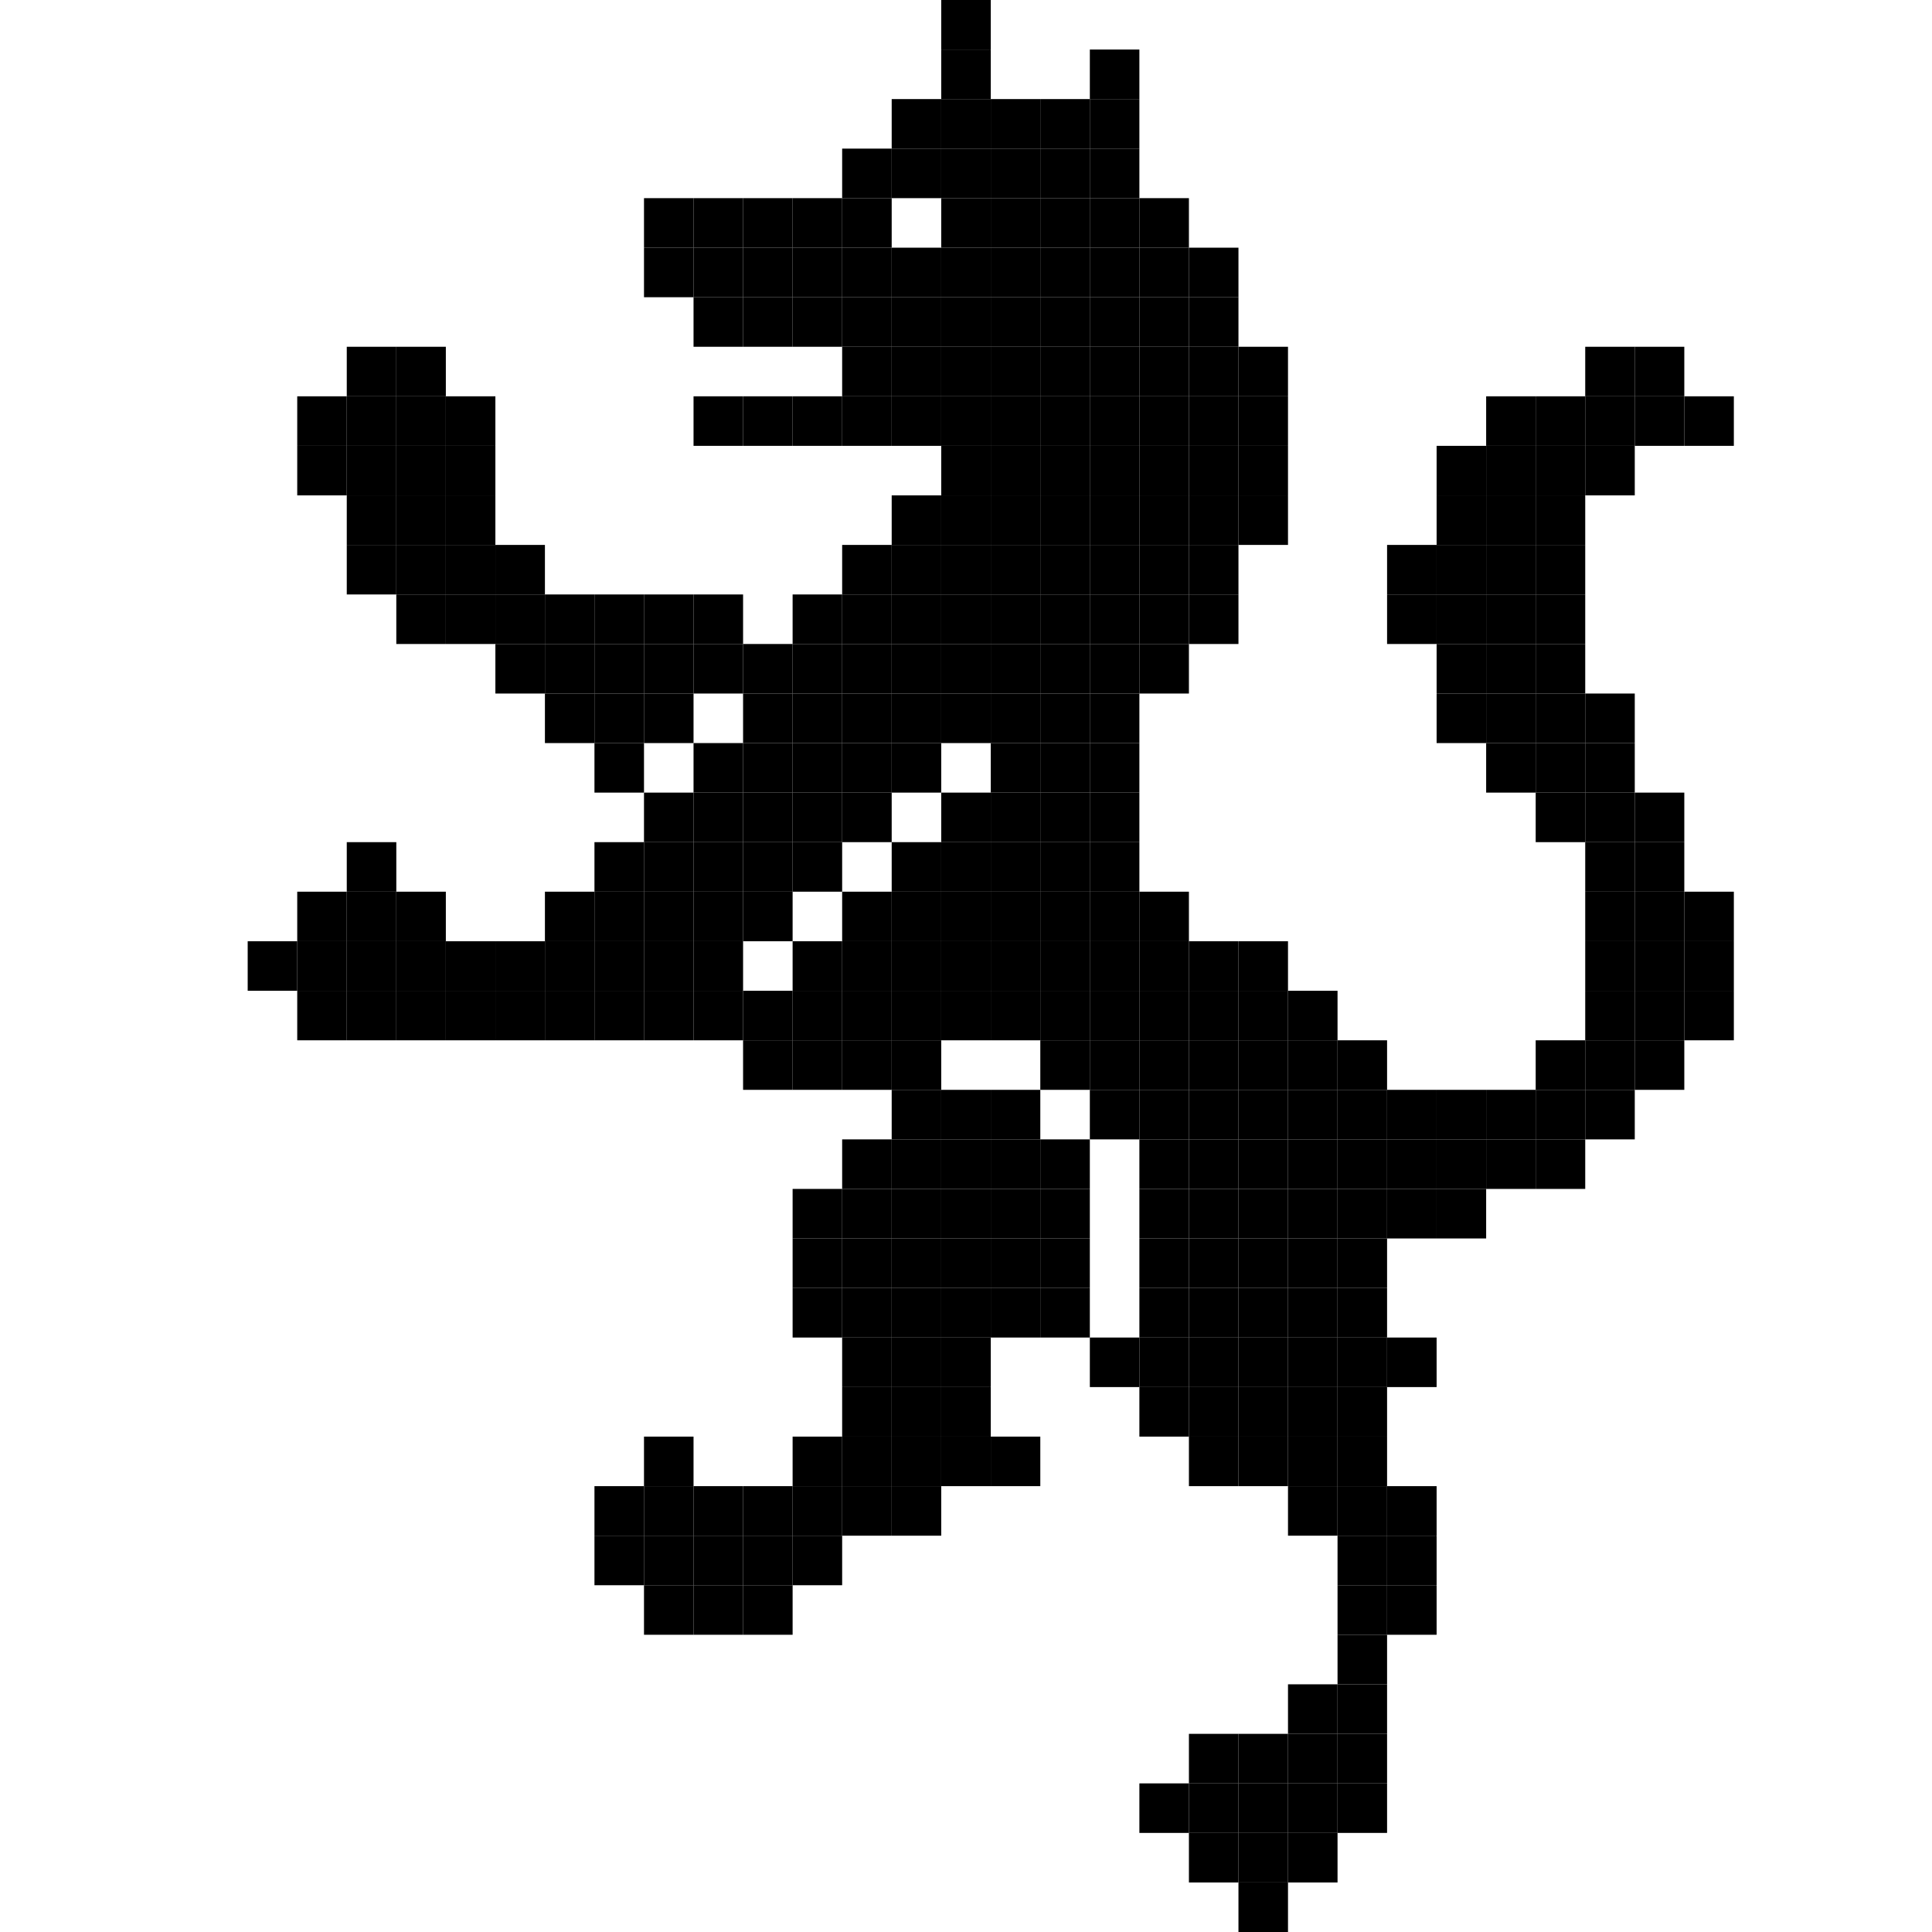 <?xml version="1.0" encoding="utf-8" ?>
<svg baseProfile="full" height="117px" version="1.1" width="117px" xmlns="http://www.w3.org/2000/svg" xmlns:ev="http://www.w3.org/2001/xml-events" xmlns:xlink="http://www.w3.org/1999/xlink"><defs /><rect fill="rgb(0,0,0)" height="3px" opacity="1.0" width="3px" x="57px" y="0px" /><rect fill="rgb(0,0,0)" height="3px" opacity="1.0" width="3px" x="57px" y="3px" /><rect fill="rgb(0,0,0)" height="3px" opacity="1.0" width="3px" x="66px" y="3px" /><rect fill="rgb(0,0,0)" height="3px" opacity="1.0" width="3px" x="54px" y="6px" /><rect fill="rgb(0,0,0)" height="3px" opacity="1.0" width="3px" x="57px" y="6px" /><rect fill="rgb(0,0,0)" height="3px" opacity="1.0" width="3px" x="60px" y="6px" /><rect fill="rgb(0,0,0)" height="3px" opacity="1.0" width="3px" x="63px" y="6px" /><rect fill="rgb(0,0,0)" height="3px" opacity="1.0" width="3px" x="66px" y="6px" /><rect fill="rgb(0,0,0)" height="3px" opacity="1.0" width="3px" x="51px" y="9px" /><rect fill="rgb(0,0,0)" height="3px" opacity="1.0" width="3px" x="54px" y="9px" /><rect fill="rgb(0,0,0)" height="3px" opacity="1.0" width="3px" x="57px" y="9px" /><rect fill="rgb(0,0,0)" height="3px" opacity="1.0" width="3px" x="60px" y="9px" /><rect fill="rgb(0,0,0)" height="3px" opacity="1.0" width="3px" x="63px" y="9px" /><rect fill="rgb(0,0,0)" height="3px" opacity="1.0" width="3px" x="66px" y="9px" /><rect fill="rgb(0,0,0)" height="3px" opacity="1.0" width="3px" x="39px" y="12px" /><rect fill="rgb(0,0,0)" height="3px" opacity="1.0" width="3px" x="42px" y="12px" /><rect fill="rgb(0,0,0)" height="3px" opacity="1.0" width="3px" x="45px" y="12px" /><rect fill="rgb(0,0,0)" height="3px" opacity="1.0" width="3px" x="48px" y="12px" /><rect fill="rgb(0,0,0)" height="3px" opacity="1.0" width="3px" x="51px" y="12px" /><rect fill="rgb(0,0,0)" height="3px" opacity="1.0" width="3px" x="57px" y="12px" /><rect fill="rgb(0,0,0)" height="3px" opacity="1.0" width="3px" x="60px" y="12px" /><rect fill="rgb(0,0,0)" height="3px" opacity="1.0" width="3px" x="63px" y="12px" /><rect fill="rgb(0,0,0)" height="3px" opacity="1.0" width="3px" x="66px" y="12px" /><rect fill="rgb(0,0,0)" height="3px" opacity="1.0" width="3px" x="69px" y="12px" /><rect fill="rgb(0,0,0)" height="3px" opacity="1.0" width="3px" x="39px" y="15px" /><rect fill="rgb(0,0,0)" height="3px" opacity="1.0" width="3px" x="42px" y="15px" /><rect fill="rgb(0,0,0)" height="3px" opacity="1.0" width="3px" x="45px" y="15px" /><rect fill="rgb(0,0,0)" height="3px" opacity="1.0" width="3px" x="48px" y="15px" /><rect fill="rgb(0,0,0)" height="3px" opacity="1.0" width="3px" x="51px" y="15px" /><rect fill="rgb(0,0,0)" height="3px" opacity="1.0" width="3px" x="54px" y="15px" /><rect fill="rgb(0,0,0)" height="3px" opacity="1.0" width="3px" x="57px" y="15px" /><rect fill="rgb(0,0,0)" height="3px" opacity="1.0" width="3px" x="60px" y="15px" /><rect fill="rgb(0,0,0)" height="3px" opacity="1.0" width="3px" x="63px" y="15px" /><rect fill="rgb(0,0,0)" height="3px" opacity="1.0" width="3px" x="66px" y="15px" /><rect fill="rgb(0,0,0)" height="3px" opacity="1.0" width="3px" x="69px" y="15px" /><rect fill="rgb(0,0,0)" height="3px" opacity="1.0" width="3px" x="72px" y="15px" /><rect fill="rgb(0,0,0)" height="3px" opacity="1.0" width="3px" x="42px" y="18px" /><rect fill="rgb(0,0,0)" height="3px" opacity="1.0" width="3px" x="45px" y="18px" /><rect fill="rgb(0,0,0)" height="3px" opacity="1.0" width="3px" x="48px" y="18px" /><rect fill="rgb(0,0,0)" height="3px" opacity="1.0" width="3px" x="51px" y="18px" /><rect fill="rgb(0,0,0)" height="3px" opacity="1.0" width="3px" x="54px" y="18px" /><rect fill="rgb(0,0,0)" height="3px" opacity="1.0" width="3px" x="57px" y="18px" /><rect fill="rgb(0,0,0)" height="3px" opacity="1.0" width="3px" x="60px" y="18px" /><rect fill="rgb(0,0,0)" height="3px" opacity="1.0" width="3px" x="63px" y="18px" /><rect fill="rgb(0,0,0)" height="3px" opacity="1.0" width="3px" x="66px" y="18px" /><rect fill="rgb(0,0,0)" height="3px" opacity="1.0" width="3px" x="69px" y="18px" /><rect fill="rgb(0,0,0)" height="3px" opacity="1.0" width="3px" x="72px" y="18px" /><rect fill="rgb(0,0,0)" height="3px" opacity="1.0" width="3px" x="21px" y="21px" /><rect fill="rgb(0,0,0)" height="3px" opacity="1.0" width="3px" x="24px" y="21px" /><rect fill="rgb(0,0,0)" height="3px" opacity="1.0" width="3px" x="51px" y="21px" /><rect fill="rgb(0,0,0)" height="3px" opacity="1.0" width="3px" x="54px" y="21px" /><rect fill="rgb(0,0,0)" height="3px" opacity="1.0" width="3px" x="57px" y="21px" /><rect fill="rgb(0,0,0)" height="3px" opacity="1.0" width="3px" x="60px" y="21px" /><rect fill="rgb(0,0,0)" height="3px" opacity="1.0" width="3px" x="63px" y="21px" /><rect fill="rgb(0,0,0)" height="3px" opacity="1.0" width="3px" x="66px" y="21px" /><rect fill="rgb(0,0,0)" height="3px" opacity="1.0" width="3px" x="69px" y="21px" /><rect fill="rgb(0,0,0)" height="3px" opacity="1.0" width="3px" x="72px" y="21px" /><rect fill="rgb(0,0,0)" height="3px" opacity="1.0" width="3px" x="75px" y="21px" /><rect fill="rgb(0,0,0)" height="3px" opacity="1.0" width="3px" x="96px" y="21px" /><rect fill="rgb(0,0,0)" height="3px" opacity="1.0" width="3px" x="99px" y="21px" /><rect fill="rgb(0,0,0)" height="3px" opacity="1.0" width="3px" x="18px" y="24px" /><rect fill="rgb(0,0,0)" height="3px" opacity="1.0" width="3px" x="21px" y="24px" /><rect fill="rgb(0,0,0)" height="3px" opacity="1.0" width="3px" x="24px" y="24px" /><rect fill="rgb(0,0,0)" height="3px" opacity="1.0" width="3px" x="27px" y="24px" /><rect fill="rgb(0,0,0)" height="3px" opacity="1.0" width="3px" x="42px" y="24px" /><rect fill="rgb(0,0,0)" height="3px" opacity="1.0" width="3px" x="45px" y="24px" /><rect fill="rgb(0,0,0)" height="3px" opacity="1.0" width="3px" x="48px" y="24px" /><rect fill="rgb(0,0,0)" height="3px" opacity="1.0" width="3px" x="51px" y="24px" /><rect fill="rgb(0,0,0)" height="3px" opacity="1.0" width="3px" x="54px" y="24px" /><rect fill="rgb(0,0,0)" height="3px" opacity="1.0" width="3px" x="57px" y="24px" /><rect fill="rgb(0,0,0)" height="3px" opacity="1.0" width="3px" x="60px" y="24px" /><rect fill="rgb(0,0,0)" height="3px" opacity="1.0" width="3px" x="63px" y="24px" /><rect fill="rgb(0,0,0)" height="3px" opacity="1.0" width="3px" x="66px" y="24px" /><rect fill="rgb(0,0,0)" height="3px" opacity="1.0" width="3px" x="69px" y="24px" /><rect fill="rgb(0,0,0)" height="3px" opacity="1.0" width="3px" x="72px" y="24px" /><rect fill="rgb(0,0,0)" height="3px" opacity="1.0" width="3px" x="75px" y="24px" /><rect fill="rgb(0,0,0)" height="3px" opacity="1.0" width="3px" x="90px" y="24px" /><rect fill="rgb(0,0,0)" height="3px" opacity="1.0" width="3px" x="93px" y="24px" /><rect fill="rgb(0,0,0)" height="3px" opacity="1.0" width="3px" x="96px" y="24px" /><rect fill="rgb(0,0,0)" height="3px" opacity="1.0" width="3px" x="99px" y="24px" /><rect fill="rgb(0,0,0)" height="3px" opacity="1.0" width="3px" x="102px" y="24px" /><rect fill="rgb(0,0,0)" height="3px" opacity="1.0" width="3px" x="18px" y="27px" /><rect fill="rgb(0,0,0)" height="3px" opacity="1.0" width="3px" x="21px" y="27px" /><rect fill="rgb(0,0,0)" height="3px" opacity="1.0" width="3px" x="24px" y="27px" /><rect fill="rgb(0,0,0)" height="3px" opacity="1.0" width="3px" x="27px" y="27px" /><rect fill="rgb(0,0,0)" height="3px" opacity="1.0" width="3px" x="57px" y="27px" /><rect fill="rgb(0,0,0)" height="3px" opacity="1.0" width="3px" x="60px" y="27px" /><rect fill="rgb(0,0,0)" height="3px" opacity="1.0" width="3px" x="63px" y="27px" /><rect fill="rgb(0,0,0)" height="3px" opacity="1.0" width="3px" x="66px" y="27px" /><rect fill="rgb(0,0,0)" height="3px" opacity="1.0" width="3px" x="69px" y="27px" /><rect fill="rgb(0,0,0)" height="3px" opacity="1.0" width="3px" x="72px" y="27px" /><rect fill="rgb(0,0,0)" height="3px" opacity="1.0" width="3px" x="75px" y="27px" /><rect fill="rgb(0,0,0)" height="3px" opacity="1.0" width="3px" x="87px" y="27px" /><rect fill="rgb(0,0,0)" height="3px" opacity="1.0" width="3px" x="90px" y="27px" /><rect fill="rgb(0,0,0)" height="3px" opacity="1.0" width="3px" x="93px" y="27px" /><rect fill="rgb(0,0,0)" height="3px" opacity="1.0" width="3px" x="96px" y="27px" /><rect fill="rgb(0,0,0)" height="3px" opacity="1.0" width="3px" x="21px" y="30px" /><rect fill="rgb(0,0,0)" height="3px" opacity="1.0" width="3px" x="24px" y="30px" /><rect fill="rgb(0,0,0)" height="3px" opacity="1.0" width="3px" x="27px" y="30px" /><rect fill="rgb(0,0,0)" height="3px" opacity="1.0" width="3px" x="54px" y="30px" /><rect fill="rgb(0,0,0)" height="3px" opacity="1.0" width="3px" x="57px" y="30px" /><rect fill="rgb(0,0,0)" height="3px" opacity="1.0" width="3px" x="60px" y="30px" /><rect fill="rgb(0,0,0)" height="3px" opacity="1.0" width="3px" x="63px" y="30px" /><rect fill="rgb(0,0,0)" height="3px" opacity="1.0" width="3px" x="66px" y="30px" /><rect fill="rgb(0,0,0)" height="3px" opacity="1.0" width="3px" x="69px" y="30px" /><rect fill="rgb(0,0,0)" height="3px" opacity="1.0" width="3px" x="72px" y="30px" /><rect fill="rgb(0,0,0)" height="3px" opacity="1.0" width="3px" x="75px" y="30px" /><rect fill="rgb(0,0,0)" height="3px" opacity="1.0" width="3px" x="87px" y="30px" /><rect fill="rgb(0,0,0)" height="3px" opacity="1.0" width="3px" x="90px" y="30px" /><rect fill="rgb(0,0,0)" height="3px" opacity="1.0" width="3px" x="93px" y="30px" /><rect fill="rgb(0,0,0)" height="3px" opacity="1.0" width="3px" x="21px" y="33px" /><rect fill="rgb(0,0,0)" height="3px" opacity="1.0" width="3px" x="24px" y="33px" /><rect fill="rgb(0,0,0)" height="3px" opacity="1.0" width="3px" x="27px" y="33px" /><rect fill="rgb(0,0,0)" height="3px" opacity="1.0" width="3px" x="30px" y="33px" /><rect fill="rgb(0,0,0)" height="3px" opacity="1.0" width="3px" x="51px" y="33px" /><rect fill="rgb(0,0,0)" height="3px" opacity="1.0" width="3px" x="54px" y="33px" /><rect fill="rgb(0,0,0)" height="3px" opacity="1.0" width="3px" x="57px" y="33px" /><rect fill="rgb(0,0,0)" height="3px" opacity="1.0" width="3px" x="60px" y="33px" /><rect fill="rgb(0,0,0)" height="3px" opacity="1.0" width="3px" x="63px" y="33px" /><rect fill="rgb(0,0,0)" height="3px" opacity="1.0" width="3px" x="66px" y="33px" /><rect fill="rgb(0,0,0)" height="3px" opacity="1.0" width="3px" x="69px" y="33px" /><rect fill="rgb(0,0,0)" height="3px" opacity="1.0" width="3px" x="72px" y="33px" /><rect fill="rgb(0,0,0)" height="3px" opacity="1.0" width="3px" x="84px" y="33px" /><rect fill="rgb(0,0,0)" height="3px" opacity="1.0" width="3px" x="87px" y="33px" /><rect fill="rgb(0,0,0)" height="3px" opacity="1.0" width="3px" x="90px" y="33px" /><rect fill="rgb(0,0,0)" height="3px" opacity="1.0" width="3px" x="93px" y="33px" /><rect fill="rgb(0,0,0)" height="3px" opacity="1.0" width="3px" x="24px" y="36px" /><rect fill="rgb(0,0,0)" height="3px" opacity="1.0" width="3px" x="27px" y="36px" /><rect fill="rgb(0,0,0)" height="3px" opacity="1.0" width="3px" x="30px" y="36px" /><rect fill="rgb(0,0,0)" height="3px" opacity="1.0" width="3px" x="33px" y="36px" /><rect fill="rgb(0,0,0)" height="3px" opacity="1.0" width="3px" x="36px" y="36px" /><rect fill="rgb(0,0,0)" height="3px" opacity="1.0" width="3px" x="39px" y="36px" /><rect fill="rgb(0,0,0)" height="3px" opacity="1.0" width="3px" x="42px" y="36px" /><rect fill="rgb(0,0,0)" height="3px" opacity="1.0" width="3px" x="48px" y="36px" /><rect fill="rgb(0,0,0)" height="3px" opacity="1.0" width="3px" x="51px" y="36px" /><rect fill="rgb(0,0,0)" height="3px" opacity="1.0" width="3px" x="54px" y="36px" /><rect fill="rgb(0,0,0)" height="3px" opacity="1.0" width="3px" x="57px" y="36px" /><rect fill="rgb(0,0,0)" height="3px" opacity="1.0" width="3px" x="60px" y="36px" /><rect fill="rgb(0,0,0)" height="3px" opacity="1.0" width="3px" x="63px" y="36px" /><rect fill="rgb(0,0,0)" height="3px" opacity="1.0" width="3px" x="66px" y="36px" /><rect fill="rgb(0,0,0)" height="3px" opacity="1.0" width="3px" x="69px" y="36px" /><rect fill="rgb(0,0,0)" height="3px" opacity="1.0" width="3px" x="72px" y="36px" /><rect fill="rgb(0,0,0)" height="3px" opacity="1.0" width="3px" x="84px" y="36px" /><rect fill="rgb(0,0,0)" height="3px" opacity="1.0" width="3px" x="87px" y="36px" /><rect fill="rgb(0,0,0)" height="3px" opacity="1.0" width="3px" x="90px" y="36px" /><rect fill="rgb(0,0,0)" height="3px" opacity="1.0" width="3px" x="93px" y="36px" /><rect fill="rgb(0,0,0)" height="3px" opacity="1.0" width="3px" x="30px" y="39px" /><rect fill="rgb(0,0,0)" height="3px" opacity="1.0" width="3px" x="33px" y="39px" /><rect fill="rgb(0,0,0)" height="3px" opacity="1.0" width="3px" x="36px" y="39px" /><rect fill="rgb(0,0,0)" height="3px" opacity="1.0" width="3px" x="39px" y="39px" /><rect fill="rgb(0,0,0)" height="3px" opacity="1.0" width="3px" x="42px" y="39px" /><rect fill="rgb(0,0,0)" height="3px" opacity="1.0" width="3px" x="45px" y="39px" /><rect fill="rgb(0,0,0)" height="3px" opacity="1.0" width="3px" x="48px" y="39px" /><rect fill="rgb(0,0,0)" height="3px" opacity="1.0" width="3px" x="51px" y="39px" /><rect fill="rgb(0,0,0)" height="3px" opacity="1.0" width="3px" x="54px" y="39px" /><rect fill="rgb(0,0,0)" height="3px" opacity="1.0" width="3px" x="57px" y="39px" /><rect fill="rgb(0,0,0)" height="3px" opacity="1.0" width="3px" x="60px" y="39px" /><rect fill="rgb(0,0,0)" height="3px" opacity="1.0" width="3px" x="63px" y="39px" /><rect fill="rgb(0,0,0)" height="3px" opacity="1.0" width="3px" x="66px" y="39px" /><rect fill="rgb(0,0,0)" height="3px" opacity="1.0" width="3px" x="69px" y="39px" /><rect fill="rgb(0,0,0)" height="3px" opacity="1.0" width="3px" x="87px" y="39px" /><rect fill="rgb(0,0,0)" height="3px" opacity="1.0" width="3px" x="90px" y="39px" /><rect fill="rgb(0,0,0)" height="3px" opacity="1.0" width="3px" x="93px" y="39px" /><rect fill="rgb(0,0,0)" height="3px" opacity="1.0" width="3px" x="33px" y="42px" /><rect fill="rgb(0,0,0)" height="3px" opacity="1.0" width="3px" x="36px" y="42px" /><rect fill="rgb(0,0,0)" height="3px" opacity="1.0" width="3px" x="39px" y="42px" /><rect fill="rgb(0,0,0)" height="3px" opacity="1.0" width="3px" x="45px" y="42px" /><rect fill="rgb(0,0,0)" height="3px" opacity="1.0" width="3px" x="48px" y="42px" /><rect fill="rgb(0,0,0)" height="3px" opacity="1.0" width="3px" x="51px" y="42px" /><rect fill="rgb(0,0,0)" height="3px" opacity="1.0" width="3px" x="54px" y="42px" /><rect fill="rgb(0,0,0)" height="3px" opacity="1.0" width="3px" x="57px" y="42px" /><rect fill="rgb(0,0,0)" height="3px" opacity="1.0" width="3px" x="60px" y="42px" /><rect fill="rgb(0,0,0)" height="3px" opacity="1.0" width="3px" x="63px" y="42px" /><rect fill="rgb(0,0,0)" height="3px" opacity="1.0" width="3px" x="66px" y="42px" /><rect fill="rgb(0,0,0)" height="3px" opacity="1.0" width="3px" x="87px" y="42px" /><rect fill="rgb(0,0,0)" height="3px" opacity="1.0" width="3px" x="90px" y="42px" /><rect fill="rgb(0,0,0)" height="3px" opacity="1.0" width="3px" x="93px" y="42px" /><rect fill="rgb(0,0,0)" height="3px" opacity="1.0" width="3px" x="96px" y="42px" /><rect fill="rgb(0,0,0)" height="3px" opacity="1.0" width="3px" x="36px" y="45px" /><rect fill="rgb(0,0,0)" height="3px" opacity="1.0" width="3px" x="42px" y="45px" /><rect fill="rgb(0,0,0)" height="3px" opacity="1.0" width="3px" x="45px" y="45px" /><rect fill="rgb(0,0,0)" height="3px" opacity="1.0" width="3px" x="48px" y="45px" /><rect fill="rgb(0,0,0)" height="3px" opacity="1.0" width="3px" x="51px" y="45px" /><rect fill="rgb(0,0,0)" height="3px" opacity="1.0" width="3px" x="54px" y="45px" /><rect fill="rgb(0,0,0)" height="3px" opacity="1.0" width="3px" x="60px" y="45px" /><rect fill="rgb(0,0,0)" height="3px" opacity="1.0" width="3px" x="63px" y="45px" /><rect fill="rgb(0,0,0)" height="3px" opacity="1.0" width="3px" x="66px" y="45px" /><rect fill="rgb(0,0,0)" height="3px" opacity="1.0" width="3px" x="90px" y="45px" /><rect fill="rgb(0,0,0)" height="3px" opacity="1.0" width="3px" x="93px" y="45px" /><rect fill="rgb(0,0,0)" height="3px" opacity="1.0" width="3px" x="96px" y="45px" /><rect fill="rgb(0,0,0)" height="3px" opacity="1.0" width="3px" x="39px" y="48px" /><rect fill="rgb(0,0,0)" height="3px" opacity="1.0" width="3px" x="42px" y="48px" /><rect fill="rgb(0,0,0)" height="3px" opacity="1.0" width="3px" x="45px" y="48px" /><rect fill="rgb(0,0,0)" height="3px" opacity="1.0" width="3px" x="48px" y="48px" /><rect fill="rgb(0,0,0)" height="3px" opacity="1.0" width="3px" x="51px" y="48px" /><rect fill="rgb(0,0,0)" height="3px" opacity="1.0" width="3px" x="57px" y="48px" /><rect fill="rgb(0,0,0)" height="3px" opacity="1.0" width="3px" x="60px" y="48px" /><rect fill="rgb(0,0,0)" height="3px" opacity="1.0" width="3px" x="63px" y="48px" /><rect fill="rgb(0,0,0)" height="3px" opacity="1.0" width="3px" x="66px" y="48px" /><rect fill="rgb(0,0,0)" height="3px" opacity="1.0" width="3px" x="93px" y="48px" /><rect fill="rgb(0,0,0)" height="3px" opacity="1.0" width="3px" x="96px" y="48px" /><rect fill="rgb(0,0,0)" height="3px" opacity="1.0" width="3px" x="99px" y="48px" /><rect fill="rgb(0,0,0)" height="3px" opacity="1.0" width="3px" x="21px" y="51px" /><rect fill="rgb(0,0,0)" height="3px" opacity="1.0" width="3px" x="36px" y="51px" /><rect fill="rgb(0,0,0)" height="3px" opacity="1.0" width="3px" x="39px" y="51px" /><rect fill="rgb(0,0,0)" height="3px" opacity="1.0" width="3px" x="42px" y="51px" /><rect fill="rgb(0,0,0)" height="3px" opacity="1.0" width="3px" x="45px" y="51px" /><rect fill="rgb(0,0,0)" height="3px" opacity="1.0" width="3px" x="48px" y="51px" /><rect fill="rgb(0,0,0)" height="3px" opacity="1.0" width="3px" x="54px" y="51px" /><rect fill="rgb(0,0,0)" height="3px" opacity="1.0" width="3px" x="57px" y="51px" /><rect fill="rgb(0,0,0)" height="3px" opacity="1.0" width="3px" x="60px" y="51px" /><rect fill="rgb(0,0,0)" height="3px" opacity="1.0" width="3px" x="63px" y="51px" /><rect fill="rgb(0,0,0)" height="3px" opacity="1.0" width="3px" x="66px" y="51px" /><rect fill="rgb(0,0,0)" height="3px" opacity="1.0" width="3px" x="96px" y="51px" /><rect fill="rgb(0,0,0)" height="3px" opacity="1.0" width="3px" x="99px" y="51px" /><rect fill="rgb(0,0,0)" height="3px" opacity="1.0" width="3px" x="18px" y="54px" /><rect fill="rgb(0,0,0)" height="3px" opacity="1.0" width="3px" x="21px" y="54px" /><rect fill="rgb(0,0,0)" height="3px" opacity="1.0" width="3px" x="24px" y="54px" /><rect fill="rgb(0,0,0)" height="3px" opacity="1.0" width="3px" x="33px" y="54px" /><rect fill="rgb(0,0,0)" height="3px" opacity="1.0" width="3px" x="36px" y="54px" /><rect fill="rgb(0,0,0)" height="3px" opacity="1.0" width="3px" x="39px" y="54px" /><rect fill="rgb(0,0,0)" height="3px" opacity="1.0" width="3px" x="42px" y="54px" /><rect fill="rgb(0,0,0)" height="3px" opacity="1.0" width="3px" x="45px" y="54px" /><rect fill="rgb(0,0,0)" height="3px" opacity="1.0" width="3px" x="51px" y="54px" /><rect fill="rgb(0,0,0)" height="3px" opacity="1.0" width="3px" x="54px" y="54px" /><rect fill="rgb(0,0,0)" height="3px" opacity="1.0" width="3px" x="57px" y="54px" /><rect fill="rgb(0,0,0)" height="3px" opacity="1.0" width="3px" x="60px" y="54px" /><rect fill="rgb(0,0,0)" height="3px" opacity="1.0" width="3px" x="63px" y="54px" /><rect fill="rgb(0,0,0)" height="3px" opacity="1.0" width="3px" x="66px" y="54px" /><rect fill="rgb(0,0,0)" height="3px" opacity="1.0" width="3px" x="69px" y="54px" /><rect fill="rgb(0,0,0)" height="3px" opacity="1.0" width="3px" x="96px" y="54px" /><rect fill="rgb(0,0,0)" height="3px" opacity="1.0" width="3px" x="99px" y="54px" /><rect fill="rgb(0,0,0)" height="3px" opacity="1.0" width="3px" x="102px" y="54px" /><rect fill="rgb(0,0,0)" height="3px" opacity="1.0" width="3px" x="15px" y="57px" /><rect fill="rgb(0,0,0)" height="3px" opacity="1.0" width="3px" x="18px" y="57px" /><rect fill="rgb(0,0,0)" height="3px" opacity="1.0" width="3px" x="21px" y="57px" /><rect fill="rgb(0,0,0)" height="3px" opacity="1.0" width="3px" x="24px" y="57px" /><rect fill="rgb(0,0,0)" height="3px" opacity="1.0" width="3px" x="27px" y="57px" /><rect fill="rgb(0,0,0)" height="3px" opacity="1.0" width="3px" x="30px" y="57px" /><rect fill="rgb(0,0,0)" height="3px" opacity="1.0" width="3px" x="33px" y="57px" /><rect fill="rgb(0,0,0)" height="3px" opacity="1.0" width="3px" x="36px" y="57px" /><rect fill="rgb(0,0,0)" height="3px" opacity="1.0" width="3px" x="39px" y="57px" /><rect fill="rgb(0,0,0)" height="3px" opacity="1.0" width="3px" x="42px" y="57px" /><rect fill="rgb(0,0,0)" height="3px" opacity="1.0" width="3px" x="48px" y="57px" /><rect fill="rgb(0,0,0)" height="3px" opacity="1.0" width="3px" x="51px" y="57px" /><rect fill="rgb(0,0,0)" height="3px" opacity="1.0" width="3px" x="54px" y="57px" /><rect fill="rgb(0,0,0)" height="3px" opacity="1.0" width="3px" x="57px" y="57px" /><rect fill="rgb(0,0,0)" height="3px" opacity="1.0" width="3px" x="60px" y="57px" /><rect fill="rgb(0,0,0)" height="3px" opacity="1.0" width="3px" x="63px" y="57px" /><rect fill="rgb(0,0,0)" height="3px" opacity="1.0" width="3px" x="66px" y="57px" /><rect fill="rgb(0,0,0)" height="3px" opacity="1.0" width="3px" x="69px" y="57px" /><rect fill="rgb(0,0,0)" height="3px" opacity="1.0" width="3px" x="72px" y="57px" /><rect fill="rgb(0,0,0)" height="3px" opacity="1.0" width="3px" x="75px" y="57px" /><rect fill="rgb(0,0,0)" height="3px" opacity="1.0" width="3px" x="96px" y="57px" /><rect fill="rgb(0,0,0)" height="3px" opacity="1.0" width="3px" x="99px" y="57px" /><rect fill="rgb(0,0,0)" height="3px" opacity="1.0" width="3px" x="102px" y="57px" /><rect fill="rgb(0,0,0)" height="3px" opacity="1.0" width="3px" x="18px" y="60px" /><rect fill="rgb(0,0,0)" height="3px" opacity="1.0" width="3px" x="21px" y="60px" /><rect fill="rgb(0,0,0)" height="3px" opacity="1.0" width="3px" x="24px" y="60px" /><rect fill="rgb(0,0,0)" height="3px" opacity="1.0" width="3px" x="27px" y="60px" /><rect fill="rgb(0,0,0)" height="3px" opacity="1.0" width="3px" x="30px" y="60px" /><rect fill="rgb(0,0,0)" height="3px" opacity="1.0" width="3px" x="33px" y="60px" /><rect fill="rgb(0,0,0)" height="3px" opacity="1.0" width="3px" x="36px" y="60px" /><rect fill="rgb(0,0,0)" height="3px" opacity="1.0" width="3px" x="39px" y="60px" /><rect fill="rgb(0,0,0)" height="3px" opacity="1.0" width="3px" x="42px" y="60px" /><rect fill="rgb(0,0,0)" height="3px" opacity="1.0" width="3px" x="45px" y="60px" /><rect fill="rgb(0,0,0)" height="3px" opacity="1.0" width="3px" x="48px" y="60px" /><rect fill="rgb(0,0,0)" height="3px" opacity="1.0" width="3px" x="51px" y="60px" /><rect fill="rgb(0,0,0)" height="3px" opacity="1.0" width="3px" x="54px" y="60px" /><rect fill="rgb(0,0,0)" height="3px" opacity="1.0" width="3px" x="57px" y="60px" /><rect fill="rgb(0,0,0)" height="3px" opacity="1.0" width="3px" x="60px" y="60px" /><rect fill="rgb(0,0,0)" height="3px" opacity="1.0" width="3px" x="63px" y="60px" /><rect fill="rgb(0,0,0)" height="3px" opacity="1.0" width="3px" x="66px" y="60px" /><rect fill="rgb(0,0,0)" height="3px" opacity="1.0" width="3px" x="69px" y="60px" /><rect fill="rgb(0,0,0)" height="3px" opacity="1.0" width="3px" x="72px" y="60px" /><rect fill="rgb(0,0,0)" height="3px" opacity="1.0" width="3px" x="75px" y="60px" /><rect fill="rgb(0,0,0)" height="3px" opacity="1.0" width="3px" x="78px" y="60px" /><rect fill="rgb(0,0,0)" height="3px" opacity="1.0" width="3px" x="96px" y="60px" /><rect fill="rgb(0,0,0)" height="3px" opacity="1.0" width="3px" x="99px" y="60px" /><rect fill="rgb(0,0,0)" height="3px" opacity="1.0" width="3px" x="102px" y="60px" /><rect fill="rgb(0,0,0)" height="3px" opacity="1.0" width="3px" x="45px" y="63px" /><rect fill="rgb(0,0,0)" height="3px" opacity="1.0" width="3px" x="48px" y="63px" /><rect fill="rgb(0,0,0)" height="3px" opacity="1.0" width="3px" x="51px" y="63px" /><rect fill="rgb(0,0,0)" height="3px" opacity="1.0" width="3px" x="54px" y="63px" /><rect fill="rgb(0,0,0)" height="3px" opacity="1.0" width="3px" x="63px" y="63px" /><rect fill="rgb(0,0,0)" height="3px" opacity="1.0" width="3px" x="66px" y="63px" /><rect fill="rgb(0,0,0)" height="3px" opacity="1.0" width="3px" x="69px" y="63px" /><rect fill="rgb(0,0,0)" height="3px" opacity="1.0" width="3px" x="72px" y="63px" /><rect fill="rgb(0,0,0)" height="3px" opacity="1.0" width="3px" x="75px" y="63px" /><rect fill="rgb(0,0,0)" height="3px" opacity="1.0" width="3px" x="78px" y="63px" /><rect fill="rgb(0,0,0)" height="3px" opacity="1.0" width="3px" x="81px" y="63px" /><rect fill="rgb(0,0,0)" height="3px" opacity="1.0" width="3px" x="93px" y="63px" /><rect fill="rgb(0,0,0)" height="3px" opacity="1.0" width="3px" x="96px" y="63px" /><rect fill="rgb(0,0,0)" height="3px" opacity="1.0" width="3px" x="99px" y="63px" /><rect fill="rgb(0,0,0)" height="3px" opacity="1.0" width="3px" x="54px" y="66px" /><rect fill="rgb(0,0,0)" height="3px" opacity="1.0" width="3px" x="57px" y="66px" /><rect fill="rgb(0,0,0)" height="3px" opacity="1.0" width="3px" x="60px" y="66px" /><rect fill="rgb(0,0,0)" height="3px" opacity="1.0" width="3px" x="66px" y="66px" /><rect fill="rgb(0,0,0)" height="3px" opacity="1.0" width="3px" x="69px" y="66px" /><rect fill="rgb(0,0,0)" height="3px" opacity="1.0" width="3px" x="72px" y="66px" /><rect fill="rgb(0,0,0)" height="3px" opacity="1.0" width="3px" x="75px" y="66px" /><rect fill="rgb(0,0,0)" height="3px" opacity="1.0" width="3px" x="78px" y="66px" /><rect fill="rgb(0,0,0)" height="3px" opacity="1.0" width="3px" x="81px" y="66px" /><rect fill="rgb(0,0,0)" height="3px" opacity="1.0" width="3px" x="84px" y="66px" /><rect fill="rgb(0,0,0)" height="3px" opacity="1.0" width="3px" x="87px" y="66px" /><rect fill="rgb(0,0,0)" height="3px" opacity="1.0" width="3px" x="90px" y="66px" /><rect fill="rgb(0,0,0)" height="3px" opacity="1.0" width="3px" x="93px" y="66px" /><rect fill="rgb(0,0,0)" height="3px" opacity="1.0" width="3px" x="96px" y="66px" /><rect fill="rgb(0,0,0)" height="3px" opacity="1.0" width="3px" x="51px" y="69px" /><rect fill="rgb(0,0,0)" height="3px" opacity="1.0" width="3px" x="54px" y="69px" /><rect fill="rgb(0,0,0)" height="3px" opacity="1.0" width="3px" x="57px" y="69px" /><rect fill="rgb(0,0,0)" height="3px" opacity="1.0" width="3px" x="60px" y="69px" /><rect fill="rgb(0,0,0)" height="3px" opacity="1.0" width="3px" x="63px" y="69px" /><rect fill="rgb(0,0,0)" height="3px" opacity="1.0" width="3px" x="69px" y="69px" /><rect fill="rgb(0,0,0)" height="3px" opacity="1.0" width="3px" x="72px" y="69px" /><rect fill="rgb(0,0,0)" height="3px" opacity="1.0" width="3px" x="75px" y="69px" /><rect fill="rgb(0,0,0)" height="3px" opacity="1.0" width="3px" x="78px" y="69px" /><rect fill="rgb(0,0,0)" height="3px" opacity="1.0" width="3px" x="81px" y="69px" /><rect fill="rgb(0,0,0)" height="3px" opacity="1.0" width="3px" x="84px" y="69px" /><rect fill="rgb(0,0,0)" height="3px" opacity="1.0" width="3px" x="87px" y="69px" /><rect fill="rgb(0,0,0)" height="3px" opacity="1.0" width="3px" x="90px" y="69px" /><rect fill="rgb(0,0,0)" height="3px" opacity="1.0" width="3px" x="93px" y="69px" /><rect fill="rgb(0,0,0)" height="3px" opacity="1.0" width="3px" x="48px" y="72px" /><rect fill="rgb(0,0,0)" height="3px" opacity="1.0" width="3px" x="51px" y="72px" /><rect fill="rgb(0,0,0)" height="3px" opacity="1.0" width="3px" x="54px" y="72px" /><rect fill="rgb(0,0,0)" height="3px" opacity="1.0" width="3px" x="57px" y="72px" /><rect fill="rgb(0,0,0)" height="3px" opacity="1.0" width="3px" x="60px" y="72px" /><rect fill="rgb(0,0,0)" height="3px" opacity="1.0" width="3px" x="63px" y="72px" /><rect fill="rgb(0,0,0)" height="3px" opacity="1.0" width="3px" x="69px" y="72px" /><rect fill="rgb(0,0,0)" height="3px" opacity="1.0" width="3px" x="72px" y="72px" /><rect fill="rgb(0,0,0)" height="3px" opacity="1.0" width="3px" x="75px" y="72px" /><rect fill="rgb(0,0,0)" height="3px" opacity="1.0" width="3px" x="78px" y="72px" /><rect fill="rgb(0,0,0)" height="3px" opacity="1.0" width="3px" x="81px" y="72px" /><rect fill="rgb(0,0,0)" height="3px" opacity="1.0" width="3px" x="84px" y="72px" /><rect fill="rgb(0,0,0)" height="3px" opacity="1.0" width="3px" x="87px" y="72px" /><rect fill="rgb(0,0,0)" height="3px" opacity="1.0" width="3px" x="48px" y="75px" /><rect fill="rgb(0,0,0)" height="3px" opacity="1.0" width="3px" x="51px" y="75px" /><rect fill="rgb(0,0,0)" height="3px" opacity="1.0" width="3px" x="54px" y="75px" /><rect fill="rgb(0,0,0)" height="3px" opacity="1.0" width="3px" x="57px" y="75px" /><rect fill="rgb(0,0,0)" height="3px" opacity="1.0" width="3px" x="60px" y="75px" /><rect fill="rgb(0,0,0)" height="3px" opacity="1.0" width="3px" x="63px" y="75px" /><rect fill="rgb(0,0,0)" height="3px" opacity="1.0" width="3px" x="69px" y="75px" /><rect fill="rgb(0,0,0)" height="3px" opacity="1.0" width="3px" x="72px" y="75px" /><rect fill="rgb(0,0,0)" height="3px" opacity="1.0" width="3px" x="75px" y="75px" /><rect fill="rgb(0,0,0)" height="3px" opacity="1.0" width="3px" x="78px" y="75px" /><rect fill="rgb(0,0,0)" height="3px" opacity="1.0" width="3px" x="81px" y="75px" /><rect fill="rgb(0,0,0)" height="3px" opacity="1.0" width="3px" x="48px" y="78px" /><rect fill="rgb(0,0,0)" height="3px" opacity="1.0" width="3px" x="51px" y="78px" /><rect fill="rgb(0,0,0)" height="3px" opacity="1.0" width="3px" x="54px" y="78px" /><rect fill="rgb(0,0,0)" height="3px" opacity="1.0" width="3px" x="57px" y="78px" /><rect fill="rgb(0,0,0)" height="3px" opacity="1.0" width="3px" x="60px" y="78px" /><rect fill="rgb(0,0,0)" height="3px" opacity="1.0" width="3px" x="63px" y="78px" /><rect fill="rgb(0,0,0)" height="3px" opacity="1.0" width="3px" x="69px" y="78px" /><rect fill="rgb(0,0,0)" height="3px" opacity="1.0" width="3px" x="72px" y="78px" /><rect fill="rgb(0,0,0)" height="3px" opacity="1.0" width="3px" x="75px" y="78px" /><rect fill="rgb(0,0,0)" height="3px" opacity="1.0" width="3px" x="78px" y="78px" /><rect fill="rgb(0,0,0)" height="3px" opacity="1.0" width="3px" x="81px" y="78px" /><rect fill="rgb(0,0,0)" height="3px" opacity="1.0" width="3px" x="51px" y="81px" /><rect fill="rgb(0,0,0)" height="3px" opacity="1.0" width="3px" x="54px" y="81px" /><rect fill="rgb(0,0,0)" height="3px" opacity="1.0" width="3px" x="57px" y="81px" /><rect fill="rgb(0,0,0)" height="3px" opacity="1.0" width="3px" x="66px" y="81px" /><rect fill="rgb(0,0,0)" height="3px" opacity="1.0" width="3px" x="69px" y="81px" /><rect fill="rgb(0,0,0)" height="3px" opacity="1.0" width="3px" x="72px" y="81px" /><rect fill="rgb(0,0,0)" height="3px" opacity="1.0" width="3px" x="75px" y="81px" /><rect fill="rgb(0,0,0)" height="3px" opacity="1.0" width="3px" x="78px" y="81px" /><rect fill="rgb(0,0,0)" height="3px" opacity="1.0" width="3px" x="81px" y="81px" /><rect fill="rgb(0,0,0)" height="3px" opacity="1.0" width="3px" x="84px" y="81px" /><rect fill="rgb(0,0,0)" height="3px" opacity="1.0" width="3px" x="51px" y="84px" /><rect fill="rgb(0,0,0)" height="3px" opacity="1.0" width="3px" x="54px" y="84px" /><rect fill="rgb(0,0,0)" height="3px" opacity="1.0" width="3px" x="57px" y="84px" /><rect fill="rgb(0,0,0)" height="3px" opacity="1.0" width="3px" x="69px" y="84px" /><rect fill="rgb(0,0,0)" height="3px" opacity="1.0" width="3px" x="72px" y="84px" /><rect fill="rgb(0,0,0)" height="3px" opacity="1.0" width="3px" x="75px" y="84px" /><rect fill="rgb(0,0,0)" height="3px" opacity="1.0" width="3px" x="78px" y="84px" /><rect fill="rgb(0,0,0)" height="3px" opacity="1.0" width="3px" x="81px" y="84px" /><rect fill="rgb(0,0,0)" height="3px" opacity="1.0" width="3px" x="39px" y="87px" /><rect fill="rgb(0,0,0)" height="3px" opacity="1.0" width="3px" x="48px" y="87px" /><rect fill="rgb(0,0,0)" height="3px" opacity="1.0" width="3px" x="51px" y="87px" /><rect fill="rgb(0,0,0)" height="3px" opacity="1.0" width="3px" x="54px" y="87px" /><rect fill="rgb(0,0,0)" height="3px" opacity="1.0" width="3px" x="57px" y="87px" /><rect fill="rgb(0,0,0)" height="3px" opacity="1.0" width="3px" x="60px" y="87px" /><rect fill="rgb(0,0,0)" height="3px" opacity="1.0" width="3px" x="72px" y="87px" /><rect fill="rgb(0,0,0)" height="3px" opacity="1.0" width="3px" x="75px" y="87px" /><rect fill="rgb(0,0,0)" height="3px" opacity="1.0" width="3px" x="78px" y="87px" /><rect fill="rgb(0,0,0)" height="3px" opacity="1.0" width="3px" x="81px" y="87px" /><rect fill="rgb(0,0,0)" height="3px" opacity="1.0" width="3px" x="36px" y="90px" /><rect fill="rgb(0,0,0)" height="3px" opacity="1.0" width="3px" x="39px" y="90px" /><rect fill="rgb(0,0,0)" height="3px" opacity="1.0" width="3px" x="42px" y="90px" /><rect fill="rgb(0,0,0)" height="3px" opacity="1.0" width="3px" x="45px" y="90px" /><rect fill="rgb(0,0,0)" height="3px" opacity="1.0" width="3px" x="48px" y="90px" /><rect fill="rgb(0,0,0)" height="3px" opacity="1.0" width="3px" x="51px" y="90px" /><rect fill="rgb(0,0,0)" height="3px" opacity="1.0" width="3px" x="54px" y="90px" /><rect fill="rgb(0,0,0)" height="3px" opacity="1.0" width="3px" x="78px" y="90px" /><rect fill="rgb(0,0,0)" height="3px" opacity="1.0" width="3px" x="81px" y="90px" /><rect fill="rgb(0,0,0)" height="3px" opacity="1.0" width="3px" x="84px" y="90px" /><rect fill="rgb(0,0,0)" height="3px" opacity="1.0" width="3px" x="36px" y="93px" /><rect fill="rgb(0,0,0)" height="3px" opacity="1.0" width="3px" x="39px" y="93px" /><rect fill="rgb(0,0,0)" height="3px" opacity="1.0" width="3px" x="42px" y="93px" /><rect fill="rgb(0,0,0)" height="3px" opacity="1.0" width="3px" x="45px" y="93px" /><rect fill="rgb(0,0,0)" height="3px" opacity="1.0" width="3px" x="48px" y="93px" /><rect fill="rgb(0,0,0)" height="3px" opacity="1.0" width="3px" x="81px" y="93px" /><rect fill="rgb(0,0,0)" height="3px" opacity="1.0" width="3px" x="84px" y="93px" /><rect fill="rgb(0,0,0)" height="3px" opacity="1.0" width="3px" x="39px" y="96px" /><rect fill="rgb(0,0,0)" height="3px" opacity="1.0" width="3px" x="42px" y="96px" /><rect fill="rgb(0,0,0)" height="3px" opacity="1.0" width="3px" x="45px" y="96px" /><rect fill="rgb(0,0,0)" height="3px" opacity="1.0" width="3px" x="81px" y="96px" /><rect fill="rgb(0,0,0)" height="3px" opacity="1.0" width="3px" x="84px" y="96px" /><rect fill="rgb(0,0,0)" height="3px" opacity="1.0" width="3px" x="81px" y="99px" /><rect fill="rgb(0,0,0)" height="3px" opacity="1.0" width="3px" x="78px" y="102px" /><rect fill="rgb(0,0,0)" height="3px" opacity="1.0" width="3px" x="81px" y="102px" /><rect fill="rgb(0,0,0)" height="3px" opacity="1.0" width="3px" x="72px" y="105px" /><rect fill="rgb(0,0,0)" height="3px" opacity="1.0" width="3px" x="75px" y="105px" /><rect fill="rgb(0,0,0)" height="3px" opacity="1.0" width="3px" x="78px" y="105px" /><rect fill="rgb(0,0,0)" height="3px" opacity="1.0" width="3px" x="81px" y="105px" /><rect fill="rgb(0,0,0)" height="3px" opacity="1.0" width="3px" x="69px" y="108px" /><rect fill="rgb(0,0,0)" height="3px" opacity="1.0" width="3px" x="72px" y="108px" /><rect fill="rgb(0,0,0)" height="3px" opacity="1.0" width="3px" x="75px" y="108px" /><rect fill="rgb(0,0,0)" height="3px" opacity="1.0" width="3px" x="78px" y="108px" /><rect fill="rgb(0,0,0)" height="3px" opacity="1.0" width="3px" x="81px" y="108px" /><rect fill="rgb(0,0,0)" height="3px" opacity="1.0" width="3px" x="72px" y="111px" /><rect fill="rgb(0,0,0)" height="3px" opacity="1.0" width="3px" x="75px" y="111px" /><rect fill="rgb(0,0,0)" height="3px" opacity="1.0" width="3px" x="78px" y="111px" /><rect fill="rgb(0,0,0)" height="3px" opacity="1.0" width="3px" x="75px" y="114px" /></svg>